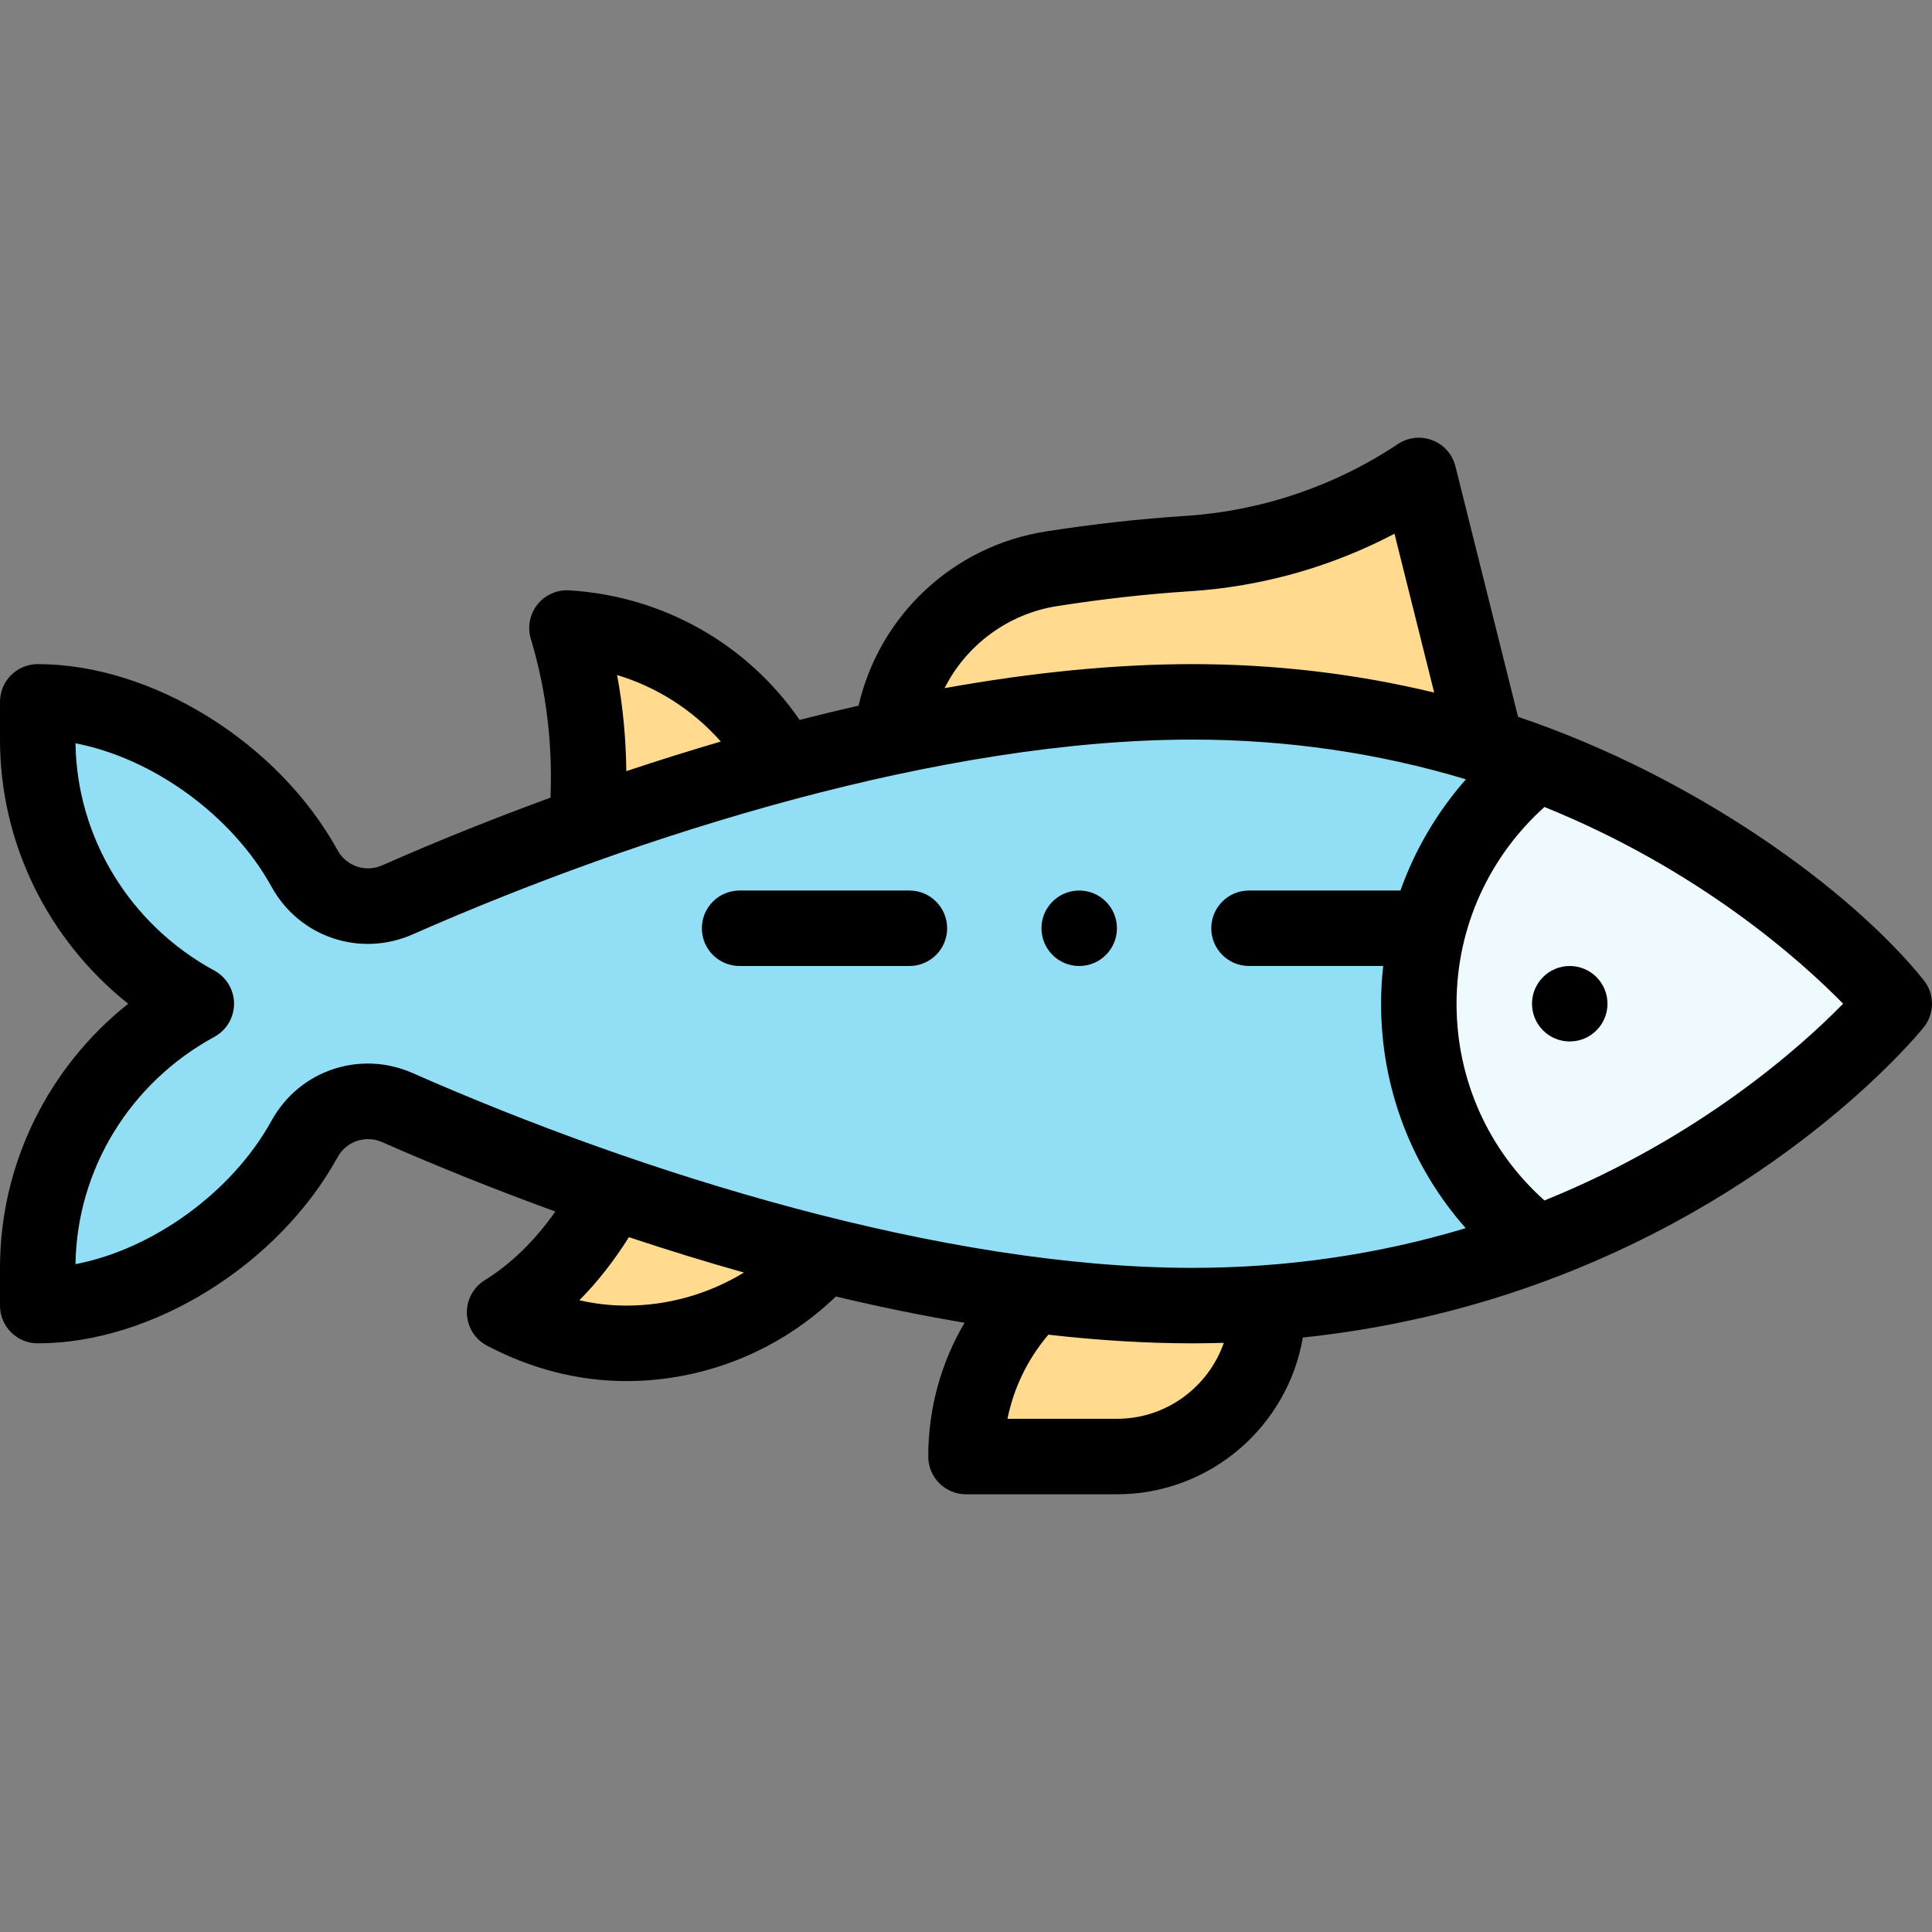 <svg id="Capa_1" enable-background="new 0 0 512 512" height="512" viewBox="0 0 512 512" width="512" xmlns="http://www.w3.org/2000/svg"><rect x="0" y="0" width="512" height="512" fill="#808080" stroke="none"/><g><g><g fill="#ffda8f"><path d="m273.98 343.17c-11.1 10.89-17.98 26.06-17.98 42.83h40c22.09 0 40-17.91 40-40v-.74z"/><path d="m162.1 315.76c-7.29 13.91-17.06 25.03-28.37 32.01 9.69 5.08 20.56 8.23 32.27 8.23 20.8 0 39.48-9.08 52.3-23.48z"/><path d="m376 126c-18.31 12.21-39.35 19.3-61.31 20.71-12.26.79-24.32 2.19-36.01 4.02-22.81 3.56-40.08 22.06-42.41 44.59l157.66 2.41z"/></g><path d="m407.45 202.4c-29-10.909-59.528-16.4-91.45-16.4-67.736 0-148.92 25.243-210.69 52.48-9.13 4.01-19.78.43-24.59-8.3-14.42-26.18-44.91-44.18-70.72-44.18v10c0 30.36 17.11 56.45 42.02 70-24.91 13.55-42.02 39.64-42.02 70v10c25.81 0 56.3-18 70.72-44.18 4.81-8.71 15.48-12.31 24.59-8.3 61.725 27.222 142.942 52.48 210.69 52.48 31.711 0 62.307-5.456 91.21-16.31l-.16-.41z" fill="#91def5"/><path d="m407.45 202.4c62.14 23.41 94.55 63.6 94.55 63.6s-32.49 40.3-94.79 63.69l-.16-.41c-18.89-14.63-31.05-37.54-31.05-63.28 0-25.2 11.728-48.506 31.45-63.6z" fill="#eefaff"/><path d="m207.31 202.33c-11.27-20.33-32.47-34.39-57.06-35.9 3.67 12.14 5.75 25.5 5.75 39.57 0 4.26-.19 8.45-.55 12.57z" fill="#ffda8f"/></g><g><circle cx="416" cy="266" r="10"/><path d="m402.297 189.968-16.596-66.393c-.788-3.155-3.063-5.73-6.096-6.902-3.033-1.173-6.449-.796-9.153 1.007-16.749 11.169-36.252 17.756-56.404 19.05-11.953.771-24.372 2.156-36.91 4.119-24.637 3.845-44.141 22.356-49.603 46.157-5.168 1.171-10.391 2.431-15.631 3.775-13.885-20.136-36.18-32.806-61.041-34.333-3.267-.195-6.424 1.21-8.456 3.777-2.031 2.567-2.676 5.965-1.729 9.098 3.531 11.683 5.322 24.022 5.322 36.677 0 1.787-.041 3.587-.114 5.389-15.196 5.553-30.174 11.575-44.598 17.935-4.415 1.941-9.494.234-11.809-3.969-15.752-28.598-49.178-49.355-79.479-49.355-5.523 0-10 4.477-10 10v10c0 27.439 12.711 53.083 33.976 70-21.265 16.916-33.976 42.561-33.976 70v10c0 5.523 4.477 10 10 10 30.301 0 63.727-20.757 79.474-49.346 2.325-4.209 7.403-5.92 11.8-3.984 14.61 6.444 30.28 12.714 45.906 18.4-5.438 7.722-11.781 13.92-18.702 18.191-3.058 1.887-4.868 5.269-4.742 8.86.125 3.591 2.168 6.838 5.351 8.506 11.863 6.219 24.283 9.373 36.913 9.373 20.754 0 40.66-8.103 55.516-22.414 11.66 2.777 23.062 5.1 34.108 6.957-6.269 10.627-9.624 22.768-9.624 35.457 0 5.523 4.478 10 10 10h40c24.685 0 45.236-17.985 49.269-41.538 22.521-2.374 44.502-7.542 65.455-15.411 64.119-24.073 97.664-65.043 99.061-66.775 2.953-3.663 2.953-8.89 0-12.553-19.266-23.899-60.419-53.88-107.488-69.755zm-122.07-29.358c11.945-1.87 23.757-3.189 35.104-3.92 18.988-1.219 37.487-6.444 54.222-15.244l10.521 42.092c-20.72-5-42.198-7.538-64.074-7.538-20.113 0-42.145 2.14-65.678 6.366 5.746-11.378 16.725-19.699 29.905-21.756zm-89.206 35.909c-8.248 2.412-16.611 5.032-25.039 7.845-.092-8.637-.902-17.155-2.437-25.468 10.645 3.214 20.131 9.308 27.476 17.623zm-25.021 149.481c-4.172 0-8.331-.474-12.453-1.415 4.806-4.867 9.205-10.483 13.116-16.722 10.285 3.423 20.472 6.552 30.491 9.379-9.306 5.657-20.065 8.758-31.154 8.758zm130 30h-29.009c1.656-8.214 5.357-15.84 10.842-22.296 13.321 1.522 26.14 2.296 38.167 2.296 2.789 0 5.564-.052 8.325-.133-4.09 11.708-15.239 20.133-28.325 20.133zm20-40c-66.086 0-146.207-24.97-206.661-51.632-13.858-6.101-29.965-.797-37.378 12.627-10.507 19.076-31.601 34.126-51.954 38.021.359-25.032 14.387-48.044 36.792-60.231 3.218-1.751 5.222-5.121 5.222-8.785s-2.003-7.034-5.222-8.785c-22.404-12.187-36.432-35.199-36.792-60.231 20.353 3.894 41.447 18.945 51.955 38.021 7.346 13.333 23.411 18.764 37.383 12.625 60.455-26.656 140.299-51.63 206.655-51.63 24.953 0 49.321 3.549 72.481 10.529-7.59 8.63-13.512 18.653-17.347 29.471h-40.134c-5.522 0-10 4.477-10 10s4.478 10 10 9.99h35.561c-.366 3.319-.561 6.657-.561 10.01 0 22.26 8.025 43.191 22.43 59.477-23.237 6.999-47.469 10.523-72.43 10.523zm93.293-17.864c-14.86-13.283-23.293-32.012-23.293-52.136 0-20.564 8.877-39.18 23.3-52.138 41.189 16.66 68.068 40.826 79.148 52.137-11.088 11.32-37.969 35.482-79.155 52.137z"/><circle cx="286" cy="246" r="10"/><path d="m241 236h-45c-5.523 0-10 4.477-10 10s4.477 10 10 10h45c5.522 0 10-4.477 10-10s-4.478-10-10-10z"/></g></g></svg>